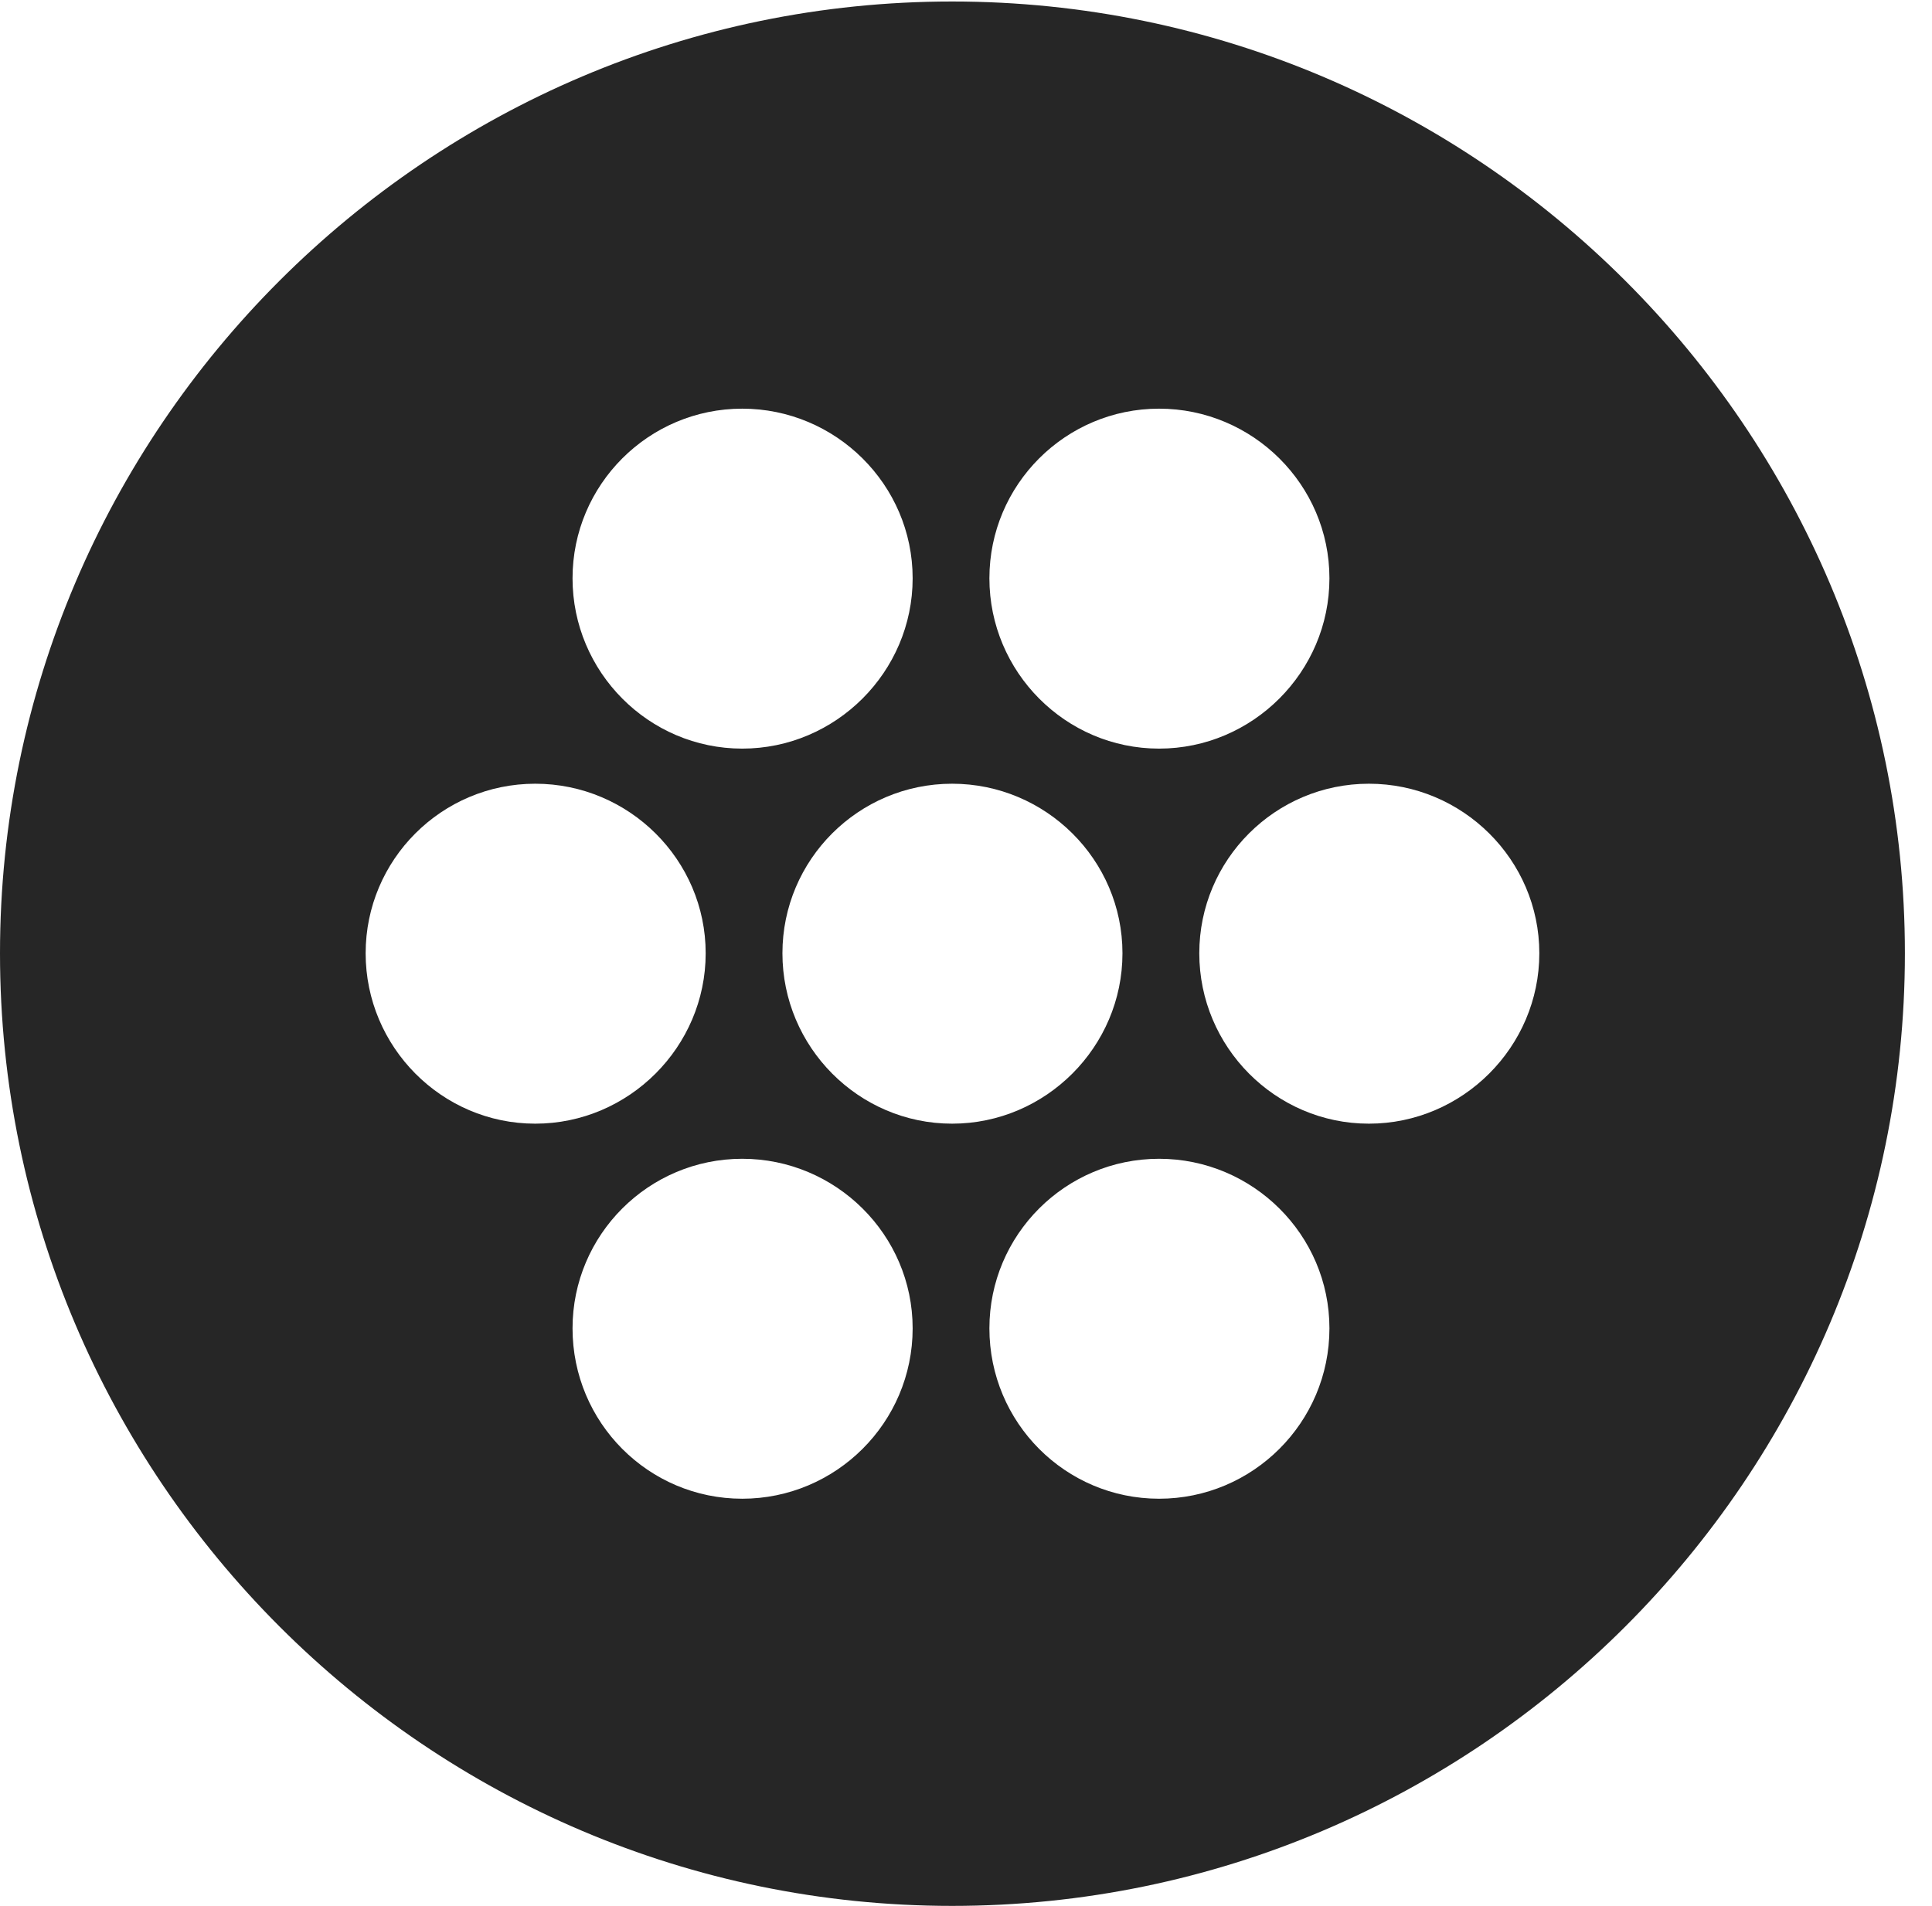 <?xml version="1.0" encoding="UTF-8"?>
<!--Generator: Apple Native CoreSVG 326-->
<!DOCTYPE svg
PUBLIC "-//W3C//DTD SVG 1.1//EN"
       "http://www.w3.org/Graphics/SVG/1.1/DTD/svg11.dtd">
<svg version="1.1" xmlns="http://www.w3.org/2000/svg" xmlns:xlink="http://www.w3.org/1999/xlink" viewBox="0 0 25.801 25.459">
 <g>
  <rect height="25.459" opacity="0" width="25.801" x="0" y="0"/>
  <path d="M25.439 12.734C25.439 19.746 19.727 25.459 12.715 25.459C5.713 25.459 0 19.746 0 12.734C0 5.732 5.713 0.02 12.715 0.02C19.727 0.02 25.439 5.732 25.439 12.734ZM7.646 17.744C7.646 19.004 8.662 20.02 9.912 20.02C11.162 20.02 12.188 19.004 12.188 17.744C12.188 16.494 11.162 15.479 9.912 15.479C8.662 15.479 7.646 16.494 7.646 17.744ZM13.213 17.744C13.213 19.004 14.229 20.02 15.479 20.02C16.729 20.02 17.754 19.004 17.754 17.744C17.754 16.494 16.729 15.479 15.479 15.479C14.229 15.479 13.213 16.494 13.213 17.744ZM4.883 12.734C4.883 13.984 5.898 15.01 7.148 15.01C8.398 15.01 9.424 13.984 9.424 12.734C9.424 11.484 8.398 10.469 7.148 10.469C5.898 10.469 4.883 11.484 4.883 12.734ZM10.449 12.734C10.449 13.984 11.465 15.01 12.715 15.01C13.965 15.01 14.99 13.984 14.99 12.734C14.99 11.484 13.965 10.469 12.715 10.469C11.465 10.469 10.449 11.484 10.449 12.734ZM16.016 12.734C16.016 13.984 17.031 15.01 18.281 15.01C19.531 15.01 20.557 13.984 20.557 12.734C20.557 11.484 19.531 10.469 18.281 10.469C17.031 10.469 16.016 11.484 16.016 12.734ZM7.646 7.725C7.646 8.975 8.662 10 9.912 10C11.162 10 12.188 8.975 12.188 7.725C12.188 6.475 11.162 5.459 9.912 5.459C8.662 5.459 7.646 6.475 7.646 7.725ZM13.213 7.725C13.213 8.975 14.229 10 15.479 10C16.729 10 17.754 8.975 17.754 7.725C17.754 6.475 16.729 5.459 15.479 5.459C14.229 5.459 13.213 6.475 13.213 7.725Z" fill="black" fill-opacity="0.85"/>
 </g>
</svg>
